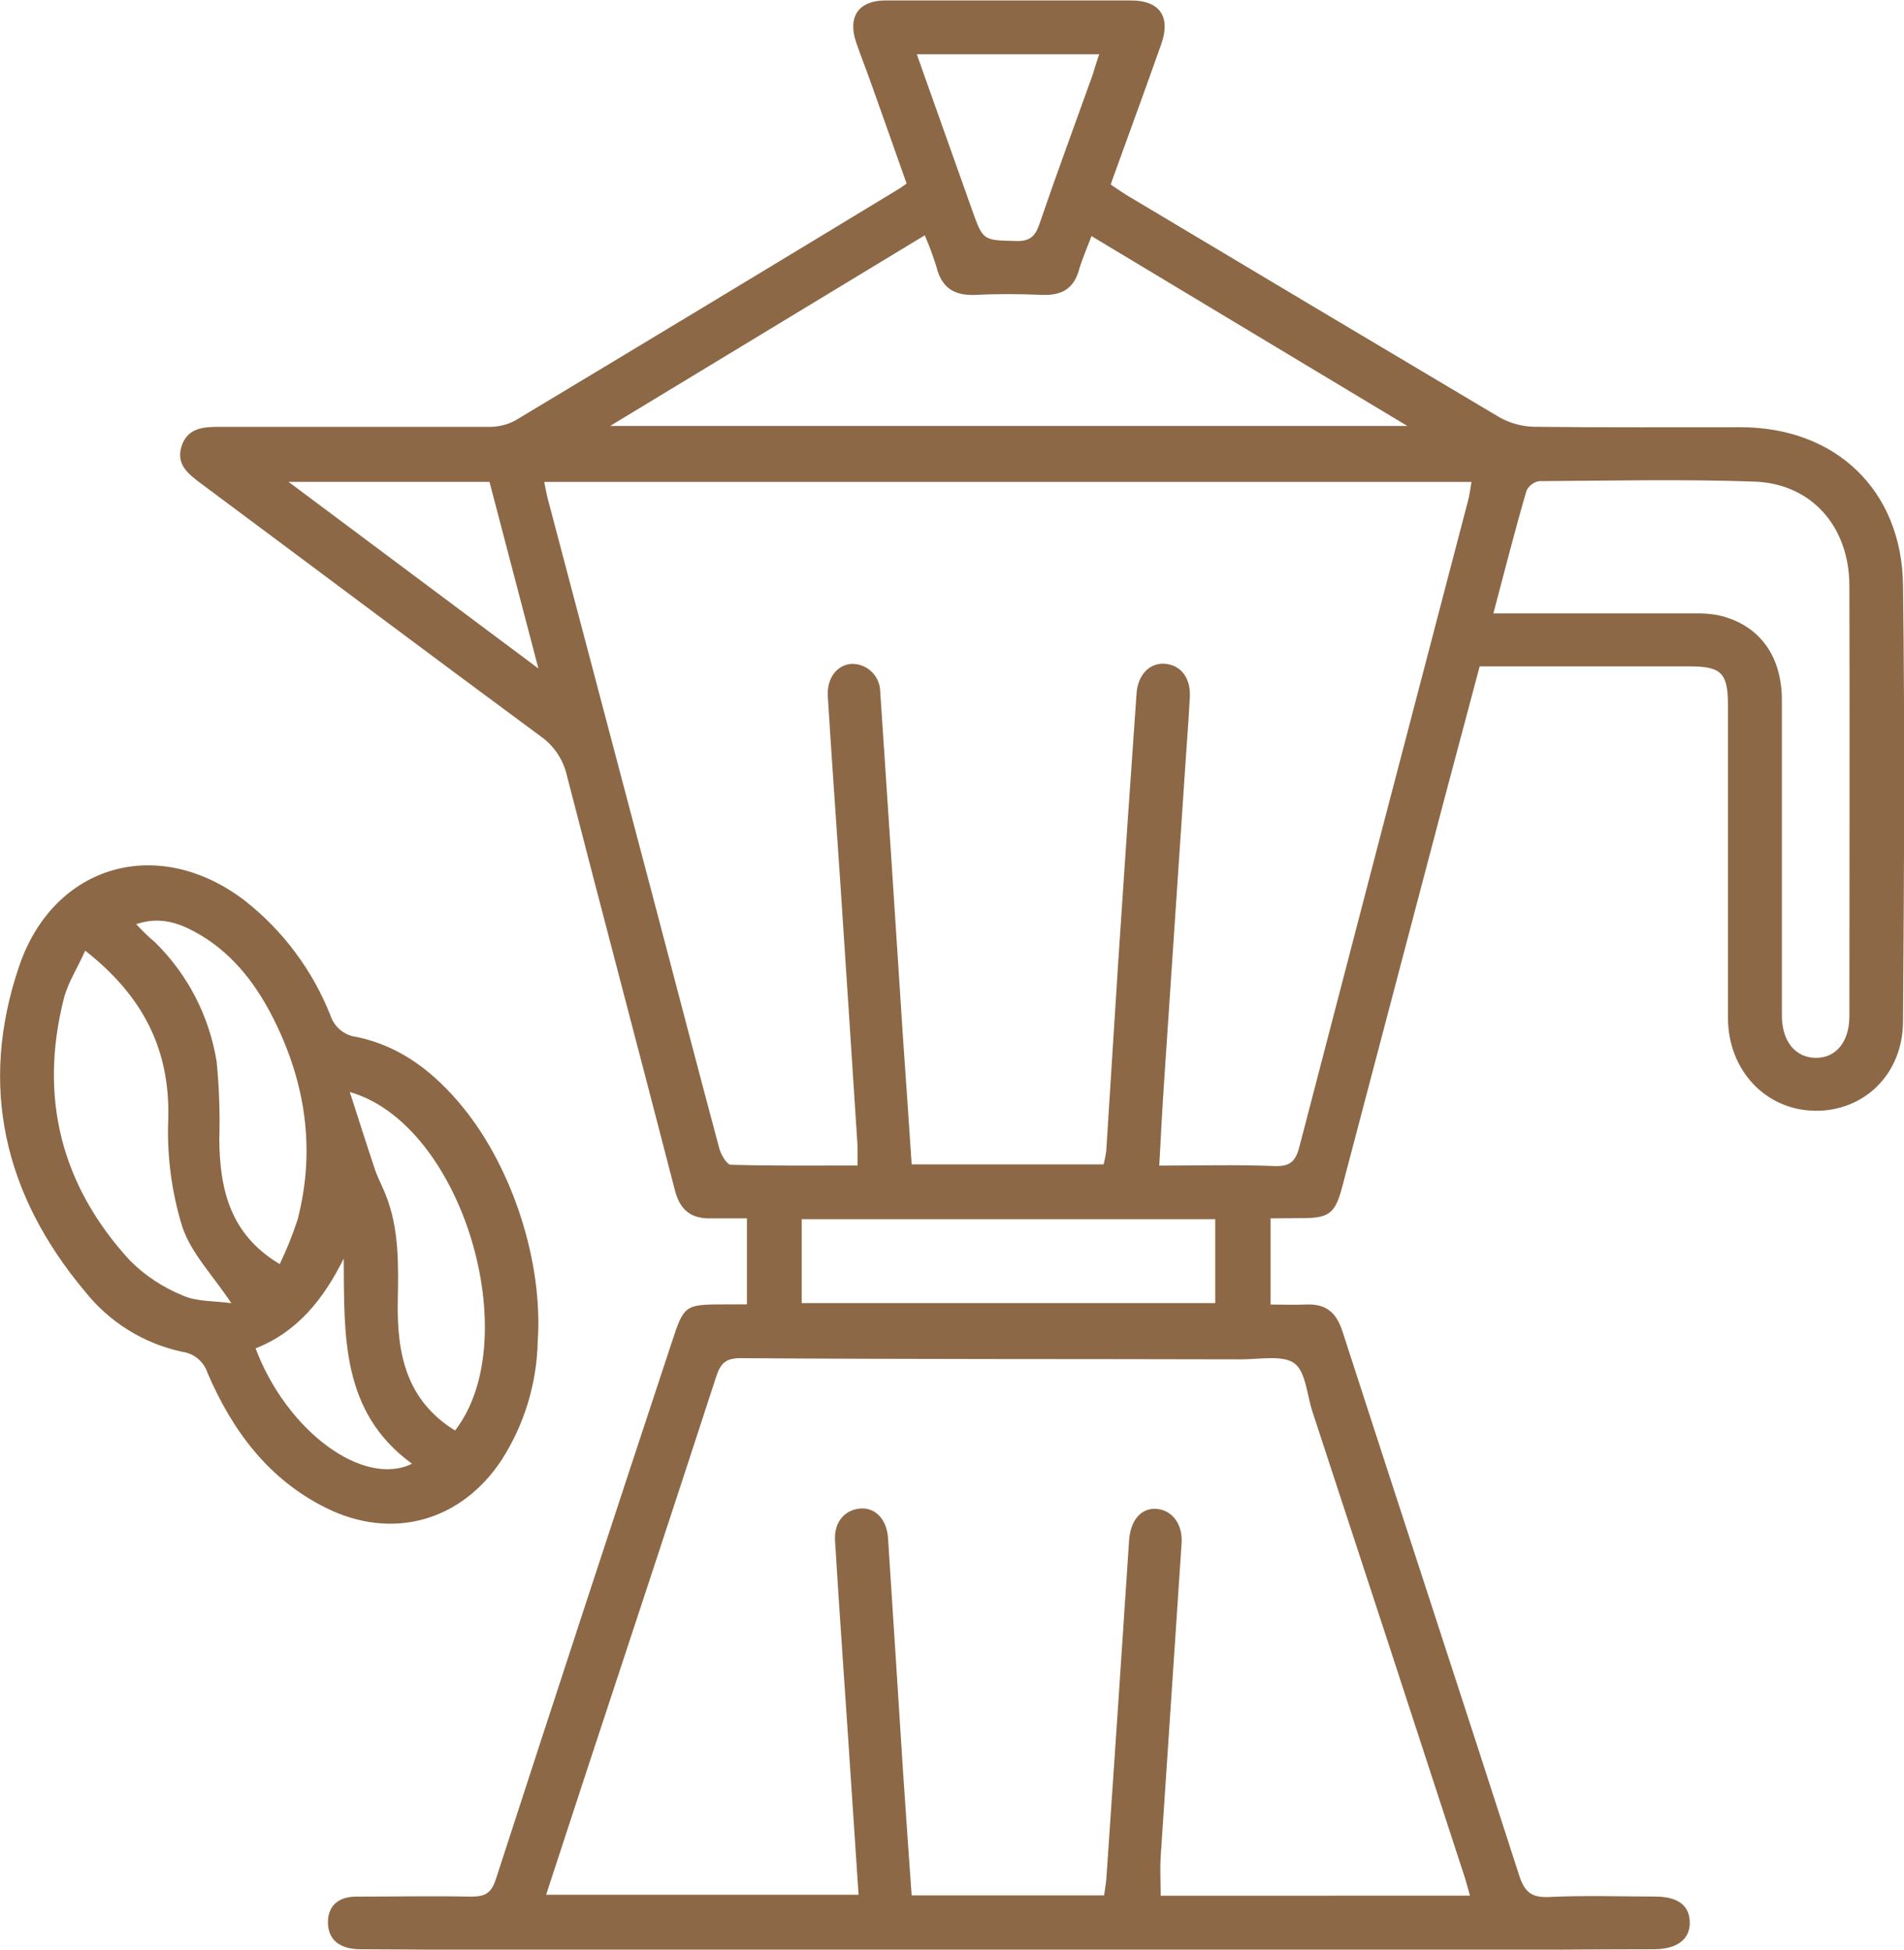 <svg width="84" height="86" viewBox="0 0 84 86" fill="none" xmlns="http://www.w3.org/2000/svg">
<path d="M56.055 53.743V57.544C56.573 57.544 57.09 57.564 57.605 57.544C58.487 57.5 58.958 57.88 59.235 58.755C61.818 66.74 64.44 74.715 67.016 82.704C67.25 83.437 67.54 83.713 68.332 83.679C69.885 83.605 71.446 83.656 73.009 83.659C74.011 83.659 74.532 84.039 74.549 84.782C74.566 85.526 74.021 85.976 72.976 85.983C70.637 85.983 68.299 86.01 65.96 86.01H23.005C20.642 86.01 18.279 86.001 15.916 85.983C14.983 85.983 14.489 85.566 14.469 84.836C14.449 84.106 14.893 83.672 15.685 83.662C17.382 83.662 19.076 83.629 20.773 83.662C21.391 83.662 21.672 83.524 21.879 82.885C24.436 75.008 27.015 67.138 29.616 59.276C30.184 57.544 30.184 57.544 32.021 57.537H32.953V53.743C32.402 53.743 31.884 53.743 31.367 53.743C30.488 53.767 30 53.38 29.773 52.495C28.196 46.391 26.579 40.299 25.006 34.194C24.843 33.492 24.426 32.877 23.837 32.469C18.825 28.769 13.874 25.052 8.89 21.345C8.305 20.911 7.731 20.471 8.025 19.64C8.299 18.873 8.98 18.826 9.695 18.829C13.644 18.829 17.592 18.829 21.538 18.829C21.948 18.84 22.353 18.746 22.717 18.557C28.394 15.149 34.062 11.728 39.718 8.295C39.789 8.251 39.852 8.2 39.996 8.096C39.495 6.68 38.993 5.244 38.479 3.811C38.245 3.138 37.988 2.506 37.764 1.847C37.393 0.73 37.888 0.024 39.054 0.02C42.668 0.02 46.283 0.02 49.898 0.02C51.161 0.02 51.658 0.73 51.234 1.941C50.546 3.888 49.834 5.826 49.133 7.767C49.096 7.867 49.059 7.972 49.002 8.14C49.23 8.291 49.45 8.449 49.671 8.587C55.161 11.868 60.655 15.142 66.154 18.409C66.63 18.675 67.163 18.818 67.707 18.826C70.737 18.863 73.767 18.843 76.798 18.846C80.967 18.846 83.903 21.608 83.957 25.812C84.04 32.22 84.004 38.631 83.957 45.042C83.957 47.369 82.25 49.021 80.082 48.997C77.913 48.974 76.24 47.231 76.233 44.897C76.233 40.306 76.233 35.715 76.233 31.106C76.233 29.68 75.942 29.394 74.529 29.394H65.279C64.754 31.365 64.23 33.323 63.712 35.281C62.211 40.972 60.712 46.663 59.215 52.354C58.911 53.515 58.641 53.727 57.488 53.733L56.055 53.743ZM40.22 51.362H48.688C48.74 51.168 48.779 50.972 48.805 50.773C48.989 47.928 49.16 45.079 49.347 42.23C49.603 38.353 49.868 34.473 50.142 30.592C50.202 29.724 50.763 29.203 51.441 29.283C52.119 29.364 52.537 29.929 52.493 30.75C52.44 31.759 52.36 32.768 52.293 33.777C51.979 38.437 51.666 43.097 51.354 47.76C51.274 48.95 51.214 50.141 51.144 51.416C52.911 51.416 54.575 51.369 56.232 51.436C56.953 51.466 57.171 51.19 57.334 50.555C59.804 41.054 62.284 31.555 64.774 22.058C64.841 21.806 64.868 21.544 64.918 21.258H24.01C24.07 21.547 24.11 21.793 24.174 22.031C25.755 28.019 27.337 34.005 28.918 39.99C29.857 43.548 30.782 47.114 31.737 50.669C31.811 50.941 32.072 51.375 32.239 51.379C34.089 51.432 35.943 51.412 37.834 51.412C37.834 51.076 37.834 50.81 37.834 50.565C37.587 46.739 37.337 42.915 37.083 39.092C36.896 36.3 36.695 33.511 36.521 30.72C36.471 29.899 36.942 29.31 37.594 29.283C37.918 29.282 38.229 29.409 38.461 29.637C38.692 29.865 38.826 30.175 38.833 30.501C39.174 35.58 39.508 40.66 39.835 45.741C39.969 47.585 40.089 49.448 40.22 51.352V51.362ZM64.851 83.619C64.764 83.316 64.701 83.05 64.614 82.788C62.387 75.953 60.15 69.114 57.902 62.27C57.658 61.527 57.608 60.497 57.097 60.131C56.586 59.764 55.567 59.962 54.775 59.962C47.409 59.942 40.042 59.962 32.673 59.909C32.021 59.909 31.788 60.134 31.594 60.733C29.689 66.592 27.752 72.441 25.824 78.294C25.253 80.036 24.685 81.779 24.094 83.578H37.878C37.721 81.224 37.57 78.94 37.417 76.653C37.223 73.75 37.016 70.85 36.839 67.944C36.792 67.137 37.273 66.599 37.948 66.542C38.623 66.484 39.124 67.033 39.177 67.84C39.404 71.301 39.622 74.766 39.845 78.227C39.962 80.003 40.093 81.782 40.22 83.609H48.709C48.749 83.326 48.795 83.084 48.812 82.838C49.153 77.871 49.487 72.903 49.814 67.934C49.878 67.04 50.362 66.498 51.037 66.558C51.712 66.619 52.186 67.231 52.129 68.076C51.822 72.684 51.515 77.289 51.207 81.893C51.171 82.462 51.207 83.037 51.207 83.622L64.851 83.619ZM62.088 18.789L48.154 10.414C47.95 10.959 47.743 11.423 47.609 11.887C47.379 12.731 46.841 13.037 46.002 13.007C45.03 12.97 44.055 12.957 43.086 13.007C42.117 13.057 41.549 12.721 41.312 11.766C41.167 11.294 40.995 10.832 40.798 10.38L26.917 18.789H62.088ZM65.887 27.057H74.796C75.132 27.049 75.468 27.076 75.799 27.137C77.573 27.531 78.605 28.88 78.612 30.864C78.612 35.506 78.612 40.151 78.612 44.796C78.612 45.933 79.206 46.65 80.098 46.663C80.99 46.676 81.588 45.967 81.591 44.826C81.591 38.503 81.608 32.179 81.591 25.856C81.591 23.226 79.921 21.335 77.402 21.244C74.239 21.133 71.055 21.204 67.898 21.224C67.778 21.245 67.665 21.295 67.569 21.37C67.472 21.444 67.395 21.541 67.343 21.651C66.832 23.41 66.378 25.19 65.887 27.047V27.057ZM35.369 57.48H53.613V53.78H35.369V57.48ZM40.447 2.395C41.285 4.749 42.08 7.003 42.882 9.25C43.37 10.626 43.37 10.595 44.82 10.632C45.431 10.649 45.672 10.431 45.862 9.869C46.6 7.709 47.392 5.57 48.161 3.424C48.278 3.088 48.368 2.751 48.495 2.395H40.447ZM21.595 21.255H12.729L23.753 29.488C22.995 26.593 22.3 23.932 21.595 21.255Z" fill="#8C6846"/>
<path d="M23.723 59.182C23.68 61.035 23.13 62.839 22.133 64.396C20.349 67.107 17.305 67.958 14.399 66.522C11.85 65.263 10.256 63.118 9.157 60.565C9.078 60.319 8.931 60.101 8.734 59.936C8.538 59.77 8.298 59.664 8.044 59.63C6.337 59.267 4.809 58.315 3.725 56.939C0.187 52.707 -0.952 47.904 0.842 42.627C2.385 38.093 7.006 36.821 10.804 39.731C12.481 41.047 13.781 42.788 14.572 44.776C14.654 45.032 14.807 45.259 15.013 45.431C15.219 45.602 15.47 45.71 15.735 45.741C17.693 46.145 19.193 47.332 20.439 48.863C22.597 51.52 23.966 55.644 23.723 59.182ZM3.758 41.934C3.424 42.691 2.997 43.34 2.816 44.049C1.71 48.422 2.703 52.3 5.729 55.6C6.398 56.268 7.193 56.794 8.068 57.147C8.703 57.43 9.481 57.379 10.206 57.484C9.391 56.252 8.412 55.264 8.031 54.076C7.567 52.559 7.361 50.974 7.423 49.387C7.513 46.276 6.297 43.925 3.758 41.934ZM12.341 55.761C12.646 55.126 12.91 54.471 13.129 53.8C13.944 50.659 13.463 47.655 11.997 44.803C11.201 43.266 10.146 41.947 8.596 41.103C7.814 40.679 6.989 40.43 6.01 40.767C6.271 41.053 6.55 41.321 6.845 41.571C8.286 42.987 9.237 44.832 9.558 46.834C9.67 47.974 9.71 49.12 9.675 50.265C9.695 52.482 10.159 54.46 12.341 55.761ZM20.081 63.094C23.192 59.075 20.415 49.599 15.434 48.17C15.832 49.408 16.176 50.497 16.54 51.581C16.664 51.947 16.851 52.294 16.998 52.657C17.626 54.201 17.576 55.825 17.549 57.45C17.512 59.707 17.92 61.772 20.081 63.104V63.094ZM18.17 64.561C15.023 62.27 15.194 58.876 15.164 55.516C14.272 57.312 13.116 58.752 11.275 59.478C12.648 63.114 16.006 65.613 18.17 64.571V64.561Z" fill="#8C6846"/>
</svg>
